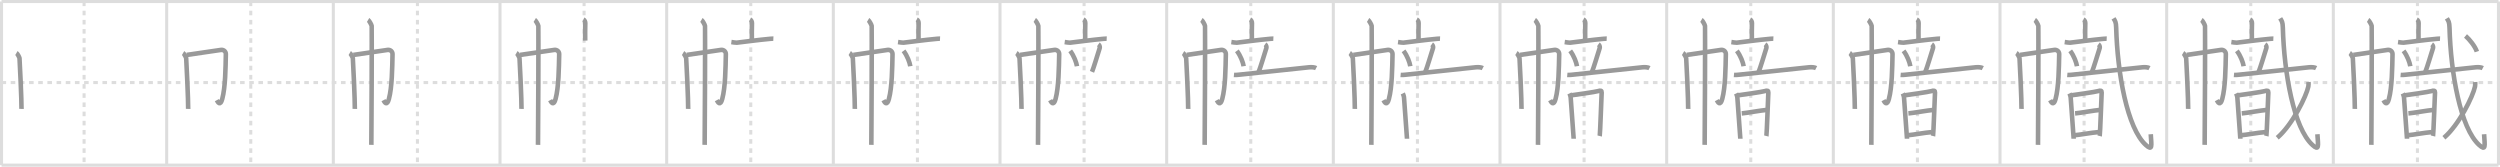 <svg width="1635px" height="109px" viewBox="0 0 1635 109" xmlns="http://www.w3.org/2000/svg" xmlns:xlink="http://www.w3.org/1999/xlink" xml:space="preserve" version="1.1" baseProfile="full">
<line x1="1" y1="1" x2="1634" y2="1" style="stroke:#ddd;stroke-width:2"></line>
<line x1="1" y1="1" x2="1" y2="108" style="stroke:#ddd;stroke-width:2"></line>
<line x1="1" y1="108" x2="1634" y2="108" style="stroke:#ddd;stroke-width:2"></line>
<line x1="1634" y1="1" x2="1634" y2="108" style="stroke:#ddd;stroke-width:2"></line>
<line x1="109" y1="1" x2="109" y2="108" style="stroke:#ddd;stroke-width:2"></line>
<line x1="218" y1="1" x2="218" y2="108" style="stroke:#ddd;stroke-width:2"></line>
<line x1="327" y1="1" x2="327" y2="108" style="stroke:#ddd;stroke-width:2"></line>
<line x1="436" y1="1" x2="436" y2="108" style="stroke:#ddd;stroke-width:2"></line>
<line x1="545" y1="1" x2="545" y2="108" style="stroke:#ddd;stroke-width:2"></line>
<line x1="654" y1="1" x2="654" y2="108" style="stroke:#ddd;stroke-width:2"></line>
<line x1="763" y1="1" x2="763" y2="108" style="stroke:#ddd;stroke-width:2"></line>
<line x1="872" y1="1" x2="872" y2="108" style="stroke:#ddd;stroke-width:2"></line>
<line x1="981" y1="1" x2="981" y2="108" style="stroke:#ddd;stroke-width:2"></line>
<line x1="1090" y1="1" x2="1090" y2="108" style="stroke:#ddd;stroke-width:2"></line>
<line x1="1199" y1="1" x2="1199" y2="108" style="stroke:#ddd;stroke-width:2"></line>
<line x1="1308" y1="1" x2="1308" y2="108" style="stroke:#ddd;stroke-width:2"></line>
<line x1="1417" y1="1" x2="1417" y2="108" style="stroke:#ddd;stroke-width:2"></line>
<line x1="1526" y1="1" x2="1526" y2="108" style="stroke:#ddd;stroke-width:2"></line>
<line x1="1" y1="54" x2="1634" y2="54" style="stroke:#ddd;stroke-width:2;stroke-dasharray:3 3"></line>
<line x1="55" y1="1" x2="55" y2="108" style="stroke:#ddd;stroke-width:2;stroke-dasharray:3 3"></line>
<line x1="164" y1="1" x2="164" y2="108" style="stroke:#ddd;stroke-width:2;stroke-dasharray:3 3"></line>
<line x1="273" y1="1" x2="273" y2="108" style="stroke:#ddd;stroke-width:2;stroke-dasharray:3 3"></line>
<line x1="382" y1="1" x2="382" y2="108" style="stroke:#ddd;stroke-width:2;stroke-dasharray:3 3"></line>
<line x1="491" y1="1" x2="491" y2="108" style="stroke:#ddd;stroke-width:2;stroke-dasharray:3 3"></line>
<line x1="600" y1="1" x2="600" y2="108" style="stroke:#ddd;stroke-width:2;stroke-dasharray:3 3"></line>
<line x1="709" y1="1" x2="709" y2="108" style="stroke:#ddd;stroke-width:2;stroke-dasharray:3 3"></line>
<line x1="818" y1="1" x2="818" y2="108" style="stroke:#ddd;stroke-width:2;stroke-dasharray:3 3"></line>
<line x1="927" y1="1" x2="927" y2="108" style="stroke:#ddd;stroke-width:2;stroke-dasharray:3 3"></line>
<line x1="1036" y1="1" x2="1036" y2="108" style="stroke:#ddd;stroke-width:2;stroke-dasharray:3 3"></line>
<line x1="1145" y1="1" x2="1145" y2="108" style="stroke:#ddd;stroke-width:2;stroke-dasharray:3 3"></line>
<line x1="1254" y1="1" x2="1254" y2="108" style="stroke:#ddd;stroke-width:2;stroke-dasharray:3 3"></line>
<line x1="1363" y1="1" x2="1363" y2="108" style="stroke:#ddd;stroke-width:2;stroke-dasharray:3 3"></line>
<line x1="1472" y1="1" x2="1472" y2="108" style="stroke:#ddd;stroke-width:2;stroke-dasharray:3 3"></line>
<line x1="1581" y1="1" x2="1581" y2="108" style="stroke:#ddd;stroke-width:2;stroke-dasharray:3 3"></line>
<path d="M10.75,34.66c0.61,0.36,1.89,2.69,2.01,3.41c0.12,0.72,1.42,28.67,1.3,33.16" style="fill:none;stroke:#999;stroke-width:3"></path>

<path d="M119.75,34.66c0.61,0.36,1.89,2.69,2.01,3.41c0.12,0.72,1.42,28.67,1.3,33.16" style="fill:none;stroke:#999;stroke-width:3"></path>
<path d="M122.06,35.93c2.04-0.25,21.01-3.14,22.54-3.3c1.79-0.18,3.15,1.16,3.11,2.8c-0.2,9.07-0.28,21.45-2.36,29.28c-1.34,5.04-2.86,2.06-3.54,0.8" style="fill:none;stroke:#999;stroke-width:3"></path>

<path d="M228.75,34.66c0.61,0.36,1.89,2.69,2.01,3.41c0.12,0.72,1.42,28.67,1.3,33.16" style="fill:none;stroke:#999;stroke-width:3"></path>
<path d="M231.06,35.93c2.04-0.25,21.01-3.14,22.54-3.3c1.79-0.18,3.15,1.16,3.11,2.8c-0.2,9.07-0.28,21.45-2.36,29.28c-1.34,5.04-2.86,2.06-3.54,0.8" style="fill:none;stroke:#999;stroke-width:3"></path>
<path d="M240.75,13.03c0.7,0.42,2.19,3.11,2.33,3.95c0.14,0.83-0.09,72.57-0.23,77.76" style="fill:none;stroke:#999;stroke-width:3"></path>

<path d="M337.75,34.66c0.61,0.36,1.89,2.69,2.01,3.41c0.12,0.72,1.42,28.67,1.3,33.16" style="fill:none;stroke:#999;stroke-width:3"></path>
<path d="M340.06,35.93c2.04-0.25,21.01-3.14,22.54-3.3c1.79-0.18,3.15,1.16,3.11,2.8c-0.2,9.07-0.28,21.45-2.36,29.28c-1.34,5.04-2.86,2.06-3.54,0.8" style="fill:none;stroke:#999;stroke-width:3"></path>
<path d="M349.75,13.03c0.7,0.42,2.19,3.11,2.33,3.95c0.14,0.83-0.09,72.57-0.23,77.76" style="fill:none;stroke:#999;stroke-width:3"></path>
<path d="M381.55,12.75c0.78,0.37,1.25,1.51,1.23,2.39c-0.08,3.36-0.15,8.57-0.06,11.42" style="fill:none;stroke:#999;stroke-width:3"></path>

<path d="M446.75,34.66c0.61,0.36,1.89,2.69,2.01,3.41c0.12,0.72,1.42,28.67,1.3,33.16" style="fill:none;stroke:#999;stroke-width:3"></path>
<path d="M449.06,35.93c2.04-0.25,21.01-3.14,22.54-3.3c1.79-0.18,3.15,1.16,3.11,2.8c-0.2,9.07-0.28,21.45-2.36,29.28c-1.34,5.04-2.86,2.06-3.54,0.8" style="fill:none;stroke:#999;stroke-width:3"></path>
<path d="M458.75,13.03c0.7,0.42,2.19,3.11,2.33,3.95c0.14,0.83-0.09,72.57-0.23,77.76" style="fill:none;stroke:#999;stroke-width:3"></path>
<path d="M490.55,12.75c0.78,0.37,1.25,1.51,1.23,2.39c-0.08,3.36-0.15,8.57-0.06,11.42" style="fill:none;stroke:#999;stroke-width:3"></path>
<path d="M478.31,27.5c0.59,0.08,2.91,0.48,3.49,0.42c3.7-0.42,14.95-1.92,21.95-2.54c0.97-0.09,1.54-0.14,2.03-0.12" style="fill:none;stroke:#999;stroke-width:3"></path>

<path d="M555.75,34.66c0.61,0.36,1.89,2.69,2.01,3.41c0.12,0.72,1.42,28.67,1.3,33.16" style="fill:none;stroke:#999;stroke-width:3"></path>
<path d="M558.06,35.93c2.04-0.25,21.01-3.14,22.54-3.3c1.79-0.18,3.15,1.16,3.11,2.8c-0.2,9.07-0.28,21.45-2.36,29.28c-1.34,5.04-2.86,2.06-3.54,0.8" style="fill:none;stroke:#999;stroke-width:3"></path>
<path d="M567.75,13.03c0.7,0.42,2.19,3.11,2.33,3.95c0.14,0.83-0.09,72.57-0.23,77.76" style="fill:none;stroke:#999;stroke-width:3"></path>
<path d="M599.55,12.75c0.78,0.37,1.25,1.51,1.23,2.39c-0.08,3.36-0.15,8.57-0.06,11.42" style="fill:none;stroke:#999;stroke-width:3"></path>
<path d="M587.31,27.5c0.59,0.08,2.91,0.48,3.49,0.42c3.7-0.42,14.95-1.92,21.95-2.54c0.97-0.09,1.54-0.14,2.03-0.12" style="fill:none;stroke:#999;stroke-width:3"></path>
<path d="M590.91,33.25c2.54,3.4,4.06,7.67,4.43,10.06" style="fill:none;stroke:#999;stroke-width:3"></path>

<path d="M664.75,34.66c0.61,0.36,1.89,2.69,2.01,3.41c0.12,0.72,1.42,28.67,1.3,33.16" style="fill:none;stroke:#999;stroke-width:3"></path>
<path d="M667.06,35.93c2.04-0.25,21.01-3.14,22.54-3.3c1.79-0.18,3.15,1.16,3.11,2.8c-0.2,9.07-0.28,21.45-2.36,29.28c-1.34,5.04-2.86,2.06-3.54,0.8" style="fill:none;stroke:#999;stroke-width:3"></path>
<path d="M676.75,13.03c0.7,0.42,2.19,3.11,2.33,3.95c0.14,0.83-0.09,72.57-0.23,77.76" style="fill:none;stroke:#999;stroke-width:3"></path>
<path d="M708.55,12.75c0.78,0.37,1.25,1.51,1.23,2.39c-0.08,3.36-0.15,8.57-0.06,11.42" style="fill:none;stroke:#999;stroke-width:3"></path>
<path d="M696.31,27.5c0.59,0.08,2.91,0.48,3.49,0.42c3.7-0.42,14.95-1.92,21.95-2.54c0.97-0.09,1.54-0.14,2.03-0.12" style="fill:none;stroke:#999;stroke-width:3"></path>
<path d="M699.91,33.25c2.54,3.4,4.06,7.67,4.43,10.06" style="fill:none;stroke:#999;stroke-width:3"></path>
<path d="M718.32,29c1.08,0.75,1.01,2.03,0.86,2.5c-1.51,4.75-3.9,12.79-5.02,15.5" style="fill:none;stroke:#999;stroke-width:3"></path>

<path d="M773.75,34.66c0.61,0.36,1.89,2.69,2.01,3.41c0.12,0.72,1.42,28.67,1.3,33.16" style="fill:none;stroke:#999;stroke-width:3"></path>
<path d="M776.06,35.93c2.04-0.25,21.01-3.14,22.54-3.3c1.79-0.18,3.15,1.16,3.11,2.8c-0.2,9.07-0.28,21.45-2.36,29.28c-1.34,5.04-2.86,2.06-3.54,0.8" style="fill:none;stroke:#999;stroke-width:3"></path>
<path d="M785.75,13.03c0.7,0.42,2.19,3.11,2.33,3.95c0.14,0.83-0.09,72.57-0.23,77.76" style="fill:none;stroke:#999;stroke-width:3"></path>
<path d="M817.55,12.75c0.78,0.37,1.25,1.51,1.23,2.39c-0.08,3.36-0.15,8.57-0.06,11.42" style="fill:none;stroke:#999;stroke-width:3"></path>
<path d="M805.31,27.5c0.59,0.08,2.91,0.48,3.49,0.42c3.7-0.42,14.95-1.92,21.95-2.54c0.97-0.09,1.54-0.14,2.03-0.12" style="fill:none;stroke:#999;stroke-width:3"></path>
<path d="M808.91,33.25c2.54,3.4,4.06,7.67,4.43,10.06" style="fill:none;stroke:#999;stroke-width:3"></path>
<path d="M827.32,29c1.08,0.75,1.01,2.03,0.86,2.5c-1.51,4.75-3.9,12.79-5.02,15.5" style="fill:none;stroke:#999;stroke-width:3"></path>
<path d="M807.0,49c1.03,0.09,2.22-0.03,3.23-0.13C822.0,47.75,841.0,45.5,856.15,44.01c1.69-0.17,3.57,0,4.6,0.54" style="fill:none;stroke:#999;stroke-width:3"></path>

<path d="M882.75,34.66c0.61,0.36,1.89,2.69,2.01,3.41c0.12,0.72,1.42,28.67,1.3,33.16" style="fill:none;stroke:#999;stroke-width:3"></path>
<path d="M885.06,35.93c2.04-0.25,21.01-3.14,22.54-3.3c1.79-0.18,3.15,1.16,3.11,2.8c-0.2,9.07-0.28,21.45-2.36,29.28c-1.34,5.04-2.86,2.06-3.54,0.8" style="fill:none;stroke:#999;stroke-width:3"></path>
<path d="M894.75,13.03c0.7,0.42,2.19,3.11,2.33,3.95c0.14,0.83-0.09,72.57-0.23,77.76" style="fill:none;stroke:#999;stroke-width:3"></path>
<path d="M926.55,12.75c0.78,0.37,1.25,1.51,1.23,2.39c-0.08,3.36-0.15,8.57-0.06,11.42" style="fill:none;stroke:#999;stroke-width:3"></path>
<path d="M914.31,27.5c0.59,0.08,2.91,0.48,3.49,0.42c3.7-0.42,14.95-1.92,21.95-2.54c0.97-0.09,1.54-0.14,2.03-0.12" style="fill:none;stroke:#999;stroke-width:3"></path>
<path d="M917.91,33.25c2.54,3.4,4.06,7.67,4.43,10.06" style="fill:none;stroke:#999;stroke-width:3"></path>
<path d="M936.32,29c1.08,0.75,1.01,2.03,0.86,2.5c-1.51,4.75-3.9,12.79-5.02,15.5" style="fill:none;stroke:#999;stroke-width:3"></path>
<path d="M916.0,49c1.03,0.09,2.22-0.03,3.23-0.13C931.0,47.75,950.0,45.5,965.15,44.01c1.69-0.17,3.57,0,4.6,0.54" style="fill:none;stroke:#999;stroke-width:3"></path>
<path d="M917.44,61.09c0.31,0.64,0.81,2.14,0.81,3.02s1.93,25.75,1.93,26.64" style="fill:none;stroke:#999;stroke-width:3"></path>

<path d="M991.75,34.66c0.61,0.36,1.89,2.69,2.01,3.41c0.12,0.72,1.42,28.67,1.3,33.16" style="fill:none;stroke:#999;stroke-width:3"></path>
<path d="M994.06,35.93c2.04-0.25,21.01-3.14,22.54-3.3c1.79-0.18,3.15,1.16,3.11,2.8c-0.2,9.07-0.28,21.45-2.36,29.28c-1.34,5.04-2.86,2.06-3.54,0.8" style="fill:none;stroke:#999;stroke-width:3"></path>
<path d="M1003.75,13.03c0.7,0.42,2.19,3.11,2.33,3.95c0.14,0.83-0.09,72.57-0.23,77.76" style="fill:none;stroke:#999;stroke-width:3"></path>
<path d="M1035.55,12.75c0.78,0.37,1.25,1.51,1.23,2.39c-0.08,3.36-0.15,8.57-0.06,11.42" style="fill:none;stroke:#999;stroke-width:3"></path>
<path d="M1023.31,27.5c0.59,0.08,2.91,0.48,3.49,0.42c3.7-0.42,14.95-1.92,21.95-2.54c0.97-0.09,1.54-0.14,2.03-0.12" style="fill:none;stroke:#999;stroke-width:3"></path>
<path d="M1026.91,33.25c2.54,3.4,4.06,7.67,4.43,10.06" style="fill:none;stroke:#999;stroke-width:3"></path>
<path d="M1045.32,29c1.08,0.75,1.01,2.03,0.86,2.5c-1.51,4.75-3.9,12.79-5.02,15.5" style="fill:none;stroke:#999;stroke-width:3"></path>
<path d="M1025.0,49c1.03,0.09,2.22-0.03,3.23-0.13C1040.0,47.75,1059.0,45.5,1074.15,44.01c1.69-0.17,3.57,0,4.6,0.54" style="fill:none;stroke:#999;stroke-width:3"></path>
<path d="M1026.44,61.09c0.31,0.64,0.81,2.14,0.81,3.02s1.93,25.75,1.93,26.64" style="fill:none;stroke:#999;stroke-width:3"></path>
<path d="M1027.78,62.32c1.78-0.23,15.85-2.21,17.42-2.75c1.57-0.54,2.4-0.27,2.3,0.84c-0.1,1.1-1.01,27.47-1.28,28.55" style="fill:none;stroke:#999;stroke-width:3"></path>

<path d="M1100.75,34.66c0.61,0.36,1.89,2.69,2.01,3.41c0.12,0.72,1.42,28.67,1.3,33.16" style="fill:none;stroke:#999;stroke-width:3"></path>
<path d="M1103.06,35.93c2.04-0.25,21.01-3.14,22.54-3.3c1.79-0.18,3.15,1.16,3.11,2.8c-0.2,9.07-0.28,21.45-2.36,29.28c-1.34,5.04-2.86,2.06-3.54,0.8" style="fill:none;stroke:#999;stroke-width:3"></path>
<path d="M1112.75,13.03c0.7,0.42,2.19,3.11,2.33,3.95c0.14,0.83-0.09,72.57-0.23,77.76" style="fill:none;stroke:#999;stroke-width:3"></path>
<path d="M1144.55,12.75c0.78,0.37,1.25,1.51,1.23,2.39c-0.08,3.36-0.15,8.57-0.06,11.42" style="fill:none;stroke:#999;stroke-width:3"></path>
<path d="M1132.31,27.5c0.59,0.08,2.91,0.48,3.49,0.42c3.7-0.42,14.95-1.92,21.95-2.54c0.97-0.09,1.54-0.14,2.03-0.12" style="fill:none;stroke:#999;stroke-width:3"></path>
<path d="M1135.91,33.25c2.54,3.4,4.06,7.67,4.43,10.06" style="fill:none;stroke:#999;stroke-width:3"></path>
<path d="M1154.32,29c1.08,0.75,1.01,2.03,0.86,2.5c-1.51,4.75-3.9,12.79-5.02,15.5" style="fill:none;stroke:#999;stroke-width:3"></path>
<path d="M1134.0,49c1.03,0.09,2.22-0.03,3.23-0.13C1149.0,47.75,1168.0,45.5,1183.15,44.01c1.69-0.17,3.57,0,4.6,0.54" style="fill:none;stroke:#999;stroke-width:3"></path>
<path d="M1135.44,61.09c0.31,0.64,0.81,2.14,0.81,3.02s1.93,25.75,1.93,26.64" style="fill:none;stroke:#999;stroke-width:3"></path>
<path d="M1136.78,62.32c1.78-0.23,15.85-2.21,17.42-2.75c1.57-0.54,2.4-0.27,2.3,0.84c-0.1,1.1-1.01,27.47-1.28,28.55" style="fill:none;stroke:#999;stroke-width:3"></path>
<path d="M1139.09,74.17c2.4-0.16,13.33-2.07,16.04-2.25" style="fill:none;stroke:#999;stroke-width:3"></path>

<path d="M1209.75,34.66c0.61,0.36,1.89,2.69,2.01,3.41c0.12,0.72,1.42,28.67,1.3,33.16" style="fill:none;stroke:#999;stroke-width:3"></path>
<path d="M1212.06,35.93c2.04-0.25,21.01-3.14,22.54-3.3c1.79-0.18,3.15,1.16,3.11,2.8c-0.2,9.07-0.28,21.45-2.36,29.28c-1.34,5.04-2.86,2.06-3.54,0.8" style="fill:none;stroke:#999;stroke-width:3"></path>
<path d="M1221.75,13.03c0.7,0.42,2.19,3.11,2.33,3.95c0.14,0.83-0.09,72.57-0.23,77.76" style="fill:none;stroke:#999;stroke-width:3"></path>
<path d="M1253.55,12.75c0.78,0.37,1.25,1.51,1.23,2.39c-0.08,3.36-0.15,8.57-0.06,11.42" style="fill:none;stroke:#999;stroke-width:3"></path>
<path d="M1241.31,27.5c0.59,0.08,2.91,0.48,3.49,0.42c3.7-0.42,14.95-1.92,21.95-2.54c0.97-0.09,1.54-0.14,2.03-0.12" style="fill:none;stroke:#999;stroke-width:3"></path>
<path d="M1244.91,33.25c2.54,3.4,4.06,7.67,4.43,10.06" style="fill:none;stroke:#999;stroke-width:3"></path>
<path d="M1263.32,29c1.08,0.75,1.01,2.03,0.86,2.5c-1.51,4.75-3.9,12.79-5.02,15.5" style="fill:none;stroke:#999;stroke-width:3"></path>
<path d="M1243.0,49c1.03,0.09,2.22-0.03,3.23-0.13C1258.0,47.75,1277.0,45.5,1292.15,44.01c1.69-0.17,3.57,0,4.6,0.54" style="fill:none;stroke:#999;stroke-width:3"></path>
<path d="M1244.44,61.09c0.31,0.64,0.81,2.14,0.81,3.02s1.93,25.75,1.93,26.64" style="fill:none;stroke:#999;stroke-width:3"></path>
<path d="M1245.78,62.32c1.78-0.23,15.85-2.21,17.42-2.75c1.57-0.54,2.4-0.27,2.3,0.84c-0.1,1.1-1.01,27.47-1.28,28.55" style="fill:none;stroke:#999;stroke-width:3"></path>
<path d="M1248.09,74.17c2.4-0.16,13.33-2.07,16.04-2.25" style="fill:none;stroke:#999;stroke-width:3"></path>
<path d="M1247.78,88.43c3.55-0.23,11.06-1.73,15.65-2.03" style="fill:none;stroke:#999;stroke-width:3"></path>

<path d="M1318.75,34.66c0.61,0.36,1.89,2.69,2.01,3.41c0.12,0.72,1.42,28.67,1.3,33.16" style="fill:none;stroke:#999;stroke-width:3"></path>
<path d="M1321.06,35.93c2.04-0.25,21.01-3.14,22.54-3.3c1.79-0.18,3.15,1.16,3.11,2.8c-0.2,9.07-0.28,21.45-2.36,29.28c-1.34,5.04-2.86,2.06-3.54,0.8" style="fill:none;stroke:#999;stroke-width:3"></path>
<path d="M1330.75,13.03c0.7,0.42,2.19,3.11,2.33,3.95c0.14,0.83-0.09,72.57-0.23,77.76" style="fill:none;stroke:#999;stroke-width:3"></path>
<path d="M1362.55,12.75c0.78,0.37,1.25,1.51,1.23,2.39c-0.08,3.36-0.15,8.57-0.06,11.42" style="fill:none;stroke:#999;stroke-width:3"></path>
<path d="M1350.31,27.5c0.59,0.08,2.91,0.48,3.49,0.42c3.7-0.42,14.95-1.92,21.95-2.54c0.97-0.09,1.54-0.14,2.03-0.12" style="fill:none;stroke:#999;stroke-width:3"></path>
<path d="M1353.91,33.25c2.54,3.4,4.06,7.67,4.43,10.06" style="fill:none;stroke:#999;stroke-width:3"></path>
<path d="M1372.32,29c1.08,0.75,1.01,2.03,0.86,2.5c-1.51,4.75-3.9,12.79-5.02,15.5" style="fill:none;stroke:#999;stroke-width:3"></path>
<path d="M1352.0,49c1.03,0.09,2.22-0.03,3.23-0.13C1367.0,47.75,1386.0,45.5,1401.15,44.01c1.69-0.17,3.57,0,4.6,0.54" style="fill:none;stroke:#999;stroke-width:3"></path>
<path d="M1353.44,61.09c0.31,0.64,0.81,2.14,0.81,3.02s1.93,25.75,1.93,26.64" style="fill:none;stroke:#999;stroke-width:3"></path>
<path d="M1354.78,62.32c1.78-0.23,15.85-2.21,17.42-2.75c1.57-0.54,2.4-0.27,2.3,0.84c-0.1,1.1-1.01,27.47-1.28,28.55" style="fill:none;stroke:#999;stroke-width:3"></path>
<path d="M1357.09,74.17c2.4-0.16,13.33-2.07,16.04-2.25" style="fill:none;stroke:#999;stroke-width:3"></path>
<path d="M1356.78,88.43c3.55-0.23,11.06-1.73,15.65-2.03" style="fill:none;stroke:#999;stroke-width:3"></path>
<path d="M1382.24,12c1.07,1.79,1.63,2.28,1.74,6.15c0.8,29.46,7.09,65.8,19.53,76.81c4.23,3.75,3.61,0.77,3.08-7.17" style="fill:none;stroke:#999;stroke-width:3"></path>

<path d="M1427.75,34.66c0.61,0.36,1.89,2.69,2.01,3.41c0.12,0.72,1.42,28.67,1.3,33.16" style="fill:none;stroke:#999;stroke-width:3"></path>
<path d="M1430.06,35.93c2.04-0.25,21.01-3.14,22.54-3.3c1.79-0.18,3.15,1.16,3.11,2.8c-0.2,9.07-0.28,21.45-2.36,29.28c-1.34,5.04-2.86,2.06-3.54,0.8" style="fill:none;stroke:#999;stroke-width:3"></path>
<path d="M1439.75,13.03c0.7,0.42,2.19,3.11,2.33,3.95c0.14,0.83-0.09,72.57-0.23,77.76" style="fill:none;stroke:#999;stroke-width:3"></path>
<path d="M1471.55,12.75c0.78,0.37,1.25,1.51,1.23,2.39c-0.08,3.36-0.15,8.57-0.06,11.42" style="fill:none;stroke:#999;stroke-width:3"></path>
<path d="M1459.31,27.5c0.59,0.08,2.91,0.48,3.49,0.42c3.7-0.42,14.95-1.92,21.95-2.54c0.97-0.09,1.54-0.14,2.03-0.12" style="fill:none;stroke:#999;stroke-width:3"></path>
<path d="M1462.91,33.25c2.54,3.4,4.06,7.67,4.43,10.06" style="fill:none;stroke:#999;stroke-width:3"></path>
<path d="M1481.32,29c1.08,0.75,1.01,2.03,0.86,2.5c-1.51,4.75-3.9,12.79-5.02,15.5" style="fill:none;stroke:#999;stroke-width:3"></path>
<path d="M1461.0,49c1.03,0.09,2.22-0.03,3.23-0.13C1476.0,47.75,1495.0,45.5,1510.15,44.01c1.69-0.17,3.57,0,4.6,0.54" style="fill:none;stroke:#999;stroke-width:3"></path>
<path d="M1462.44,61.09c0.31,0.64,0.81,2.14,0.81,3.02s1.93,25.75,1.93,26.64" style="fill:none;stroke:#999;stroke-width:3"></path>
<path d="M1463.78,62.32c1.78-0.23,15.85-2.21,17.42-2.75c1.57-0.54,2.4-0.27,2.3,0.84c-0.1,1.1-1.01,27.47-1.28,28.55" style="fill:none;stroke:#999;stroke-width:3"></path>
<path d="M1466.09,74.17c2.4-0.16,13.33-2.07,16.04-2.25" style="fill:none;stroke:#999;stroke-width:3"></path>
<path d="M1465.78,88.43c3.55-0.23,11.06-1.73,15.65-2.03" style="fill:none;stroke:#999;stroke-width:3"></path>
<path d="M1491.24,12c1.07,1.79,1.63,2.28,1.74,6.15c0.8,29.46,7.09,65.8,19.53,76.81c4.23,3.75,3.61,0.77,3.08-7.17" style="fill:none;stroke:#999;stroke-width:3"></path>
<path d="M1509.75,53.65c0.05,0.74,0.11,1.9-0.1,2.96c-1.26,6.24-10.47,25.12-20.34,33.5" style="fill:none;stroke:#999;stroke-width:3"></path>

<path d="M1536.75,34.66c0.61,0.36,1.89,2.69,2.01,3.41c0.12,0.72,1.42,28.67,1.3,33.16" style="fill:none;stroke:#999;stroke-width:3"></path>
<path d="M1539.06,35.93c2.04-0.25,21.01-3.14,22.54-3.3c1.79-0.18,3.15,1.16,3.11,2.8c-0.2,9.07-0.28,21.45-2.36,29.28c-1.34,5.04-2.86,2.06-3.54,0.8" style="fill:none;stroke:#999;stroke-width:3"></path>
<path d="M1548.75,13.03c0.7,0.42,2.19,3.11,2.33,3.95c0.14,0.83-0.09,72.57-0.23,77.76" style="fill:none;stroke:#999;stroke-width:3"></path>
<path d="M1580.55,12.75c0.78,0.37,1.25,1.51,1.23,2.39c-0.08,3.36-0.15,8.57-0.06,11.42" style="fill:none;stroke:#999;stroke-width:3"></path>
<path d="M1568.31,27.5c0.59,0.08,2.91,0.48,3.49,0.42c3.7-0.42,14.95-1.92,21.95-2.54c0.97-0.09,1.54-0.14,2.03-0.12" style="fill:none;stroke:#999;stroke-width:3"></path>
<path d="M1571.91,33.25c2.54,3.4,4.06,7.67,4.43,10.06" style="fill:none;stroke:#999;stroke-width:3"></path>
<path d="M1590.32,29c1.08,0.75,1.01,2.03,0.86,2.5c-1.51,4.75-3.9,12.79-5.02,15.5" style="fill:none;stroke:#999;stroke-width:3"></path>
<path d="M1570.0,49c1.03,0.09,2.22-0.03,3.23-0.13C1585.0,47.75,1604.0,45.5,1619.15,44.01c1.69-0.17,3.57,0,4.6,0.54" style="fill:none;stroke:#999;stroke-width:3"></path>
<path d="M1571.44,61.09c0.31,0.64,0.81,2.14,0.81,3.02s1.93,25.75,1.93,26.64" style="fill:none;stroke:#999;stroke-width:3"></path>
<path d="M1572.78,62.32c1.78-0.23,15.85-2.21,17.42-2.75c1.57-0.54,2.4-0.27,2.3,0.84c-0.1,1.1-1.01,27.47-1.28,28.55" style="fill:none;stroke:#999;stroke-width:3"></path>
<path d="M1575.09,74.17c2.4-0.16,13.33-2.07,16.04-2.25" style="fill:none;stroke:#999;stroke-width:3"></path>
<path d="M1574.78,88.43c3.55-0.23,11.06-1.73,15.65-2.03" style="fill:none;stroke:#999;stroke-width:3"></path>
<path d="M1600.24,12c1.07,1.79,1.63,2.28,1.74,6.15c0.8,29.46,7.09,65.8,19.53,76.81c4.23,3.75,3.61,0.77,3.08-7.17" style="fill:none;stroke:#999;stroke-width:3"></path>
<path d="M1618.75,53.65c0.05,0.74,0.11,1.9-0.1,2.96c-1.26,6.24-10.47,25.12-20.34,33.5" style="fill:none;stroke:#999;stroke-width:3"></path>
<path d="M1612.45,23.51c2.42,2.05,6.28,6.73,7.41,10.25" style="fill:none;stroke:#999;stroke-width:3"></path>

</svg>